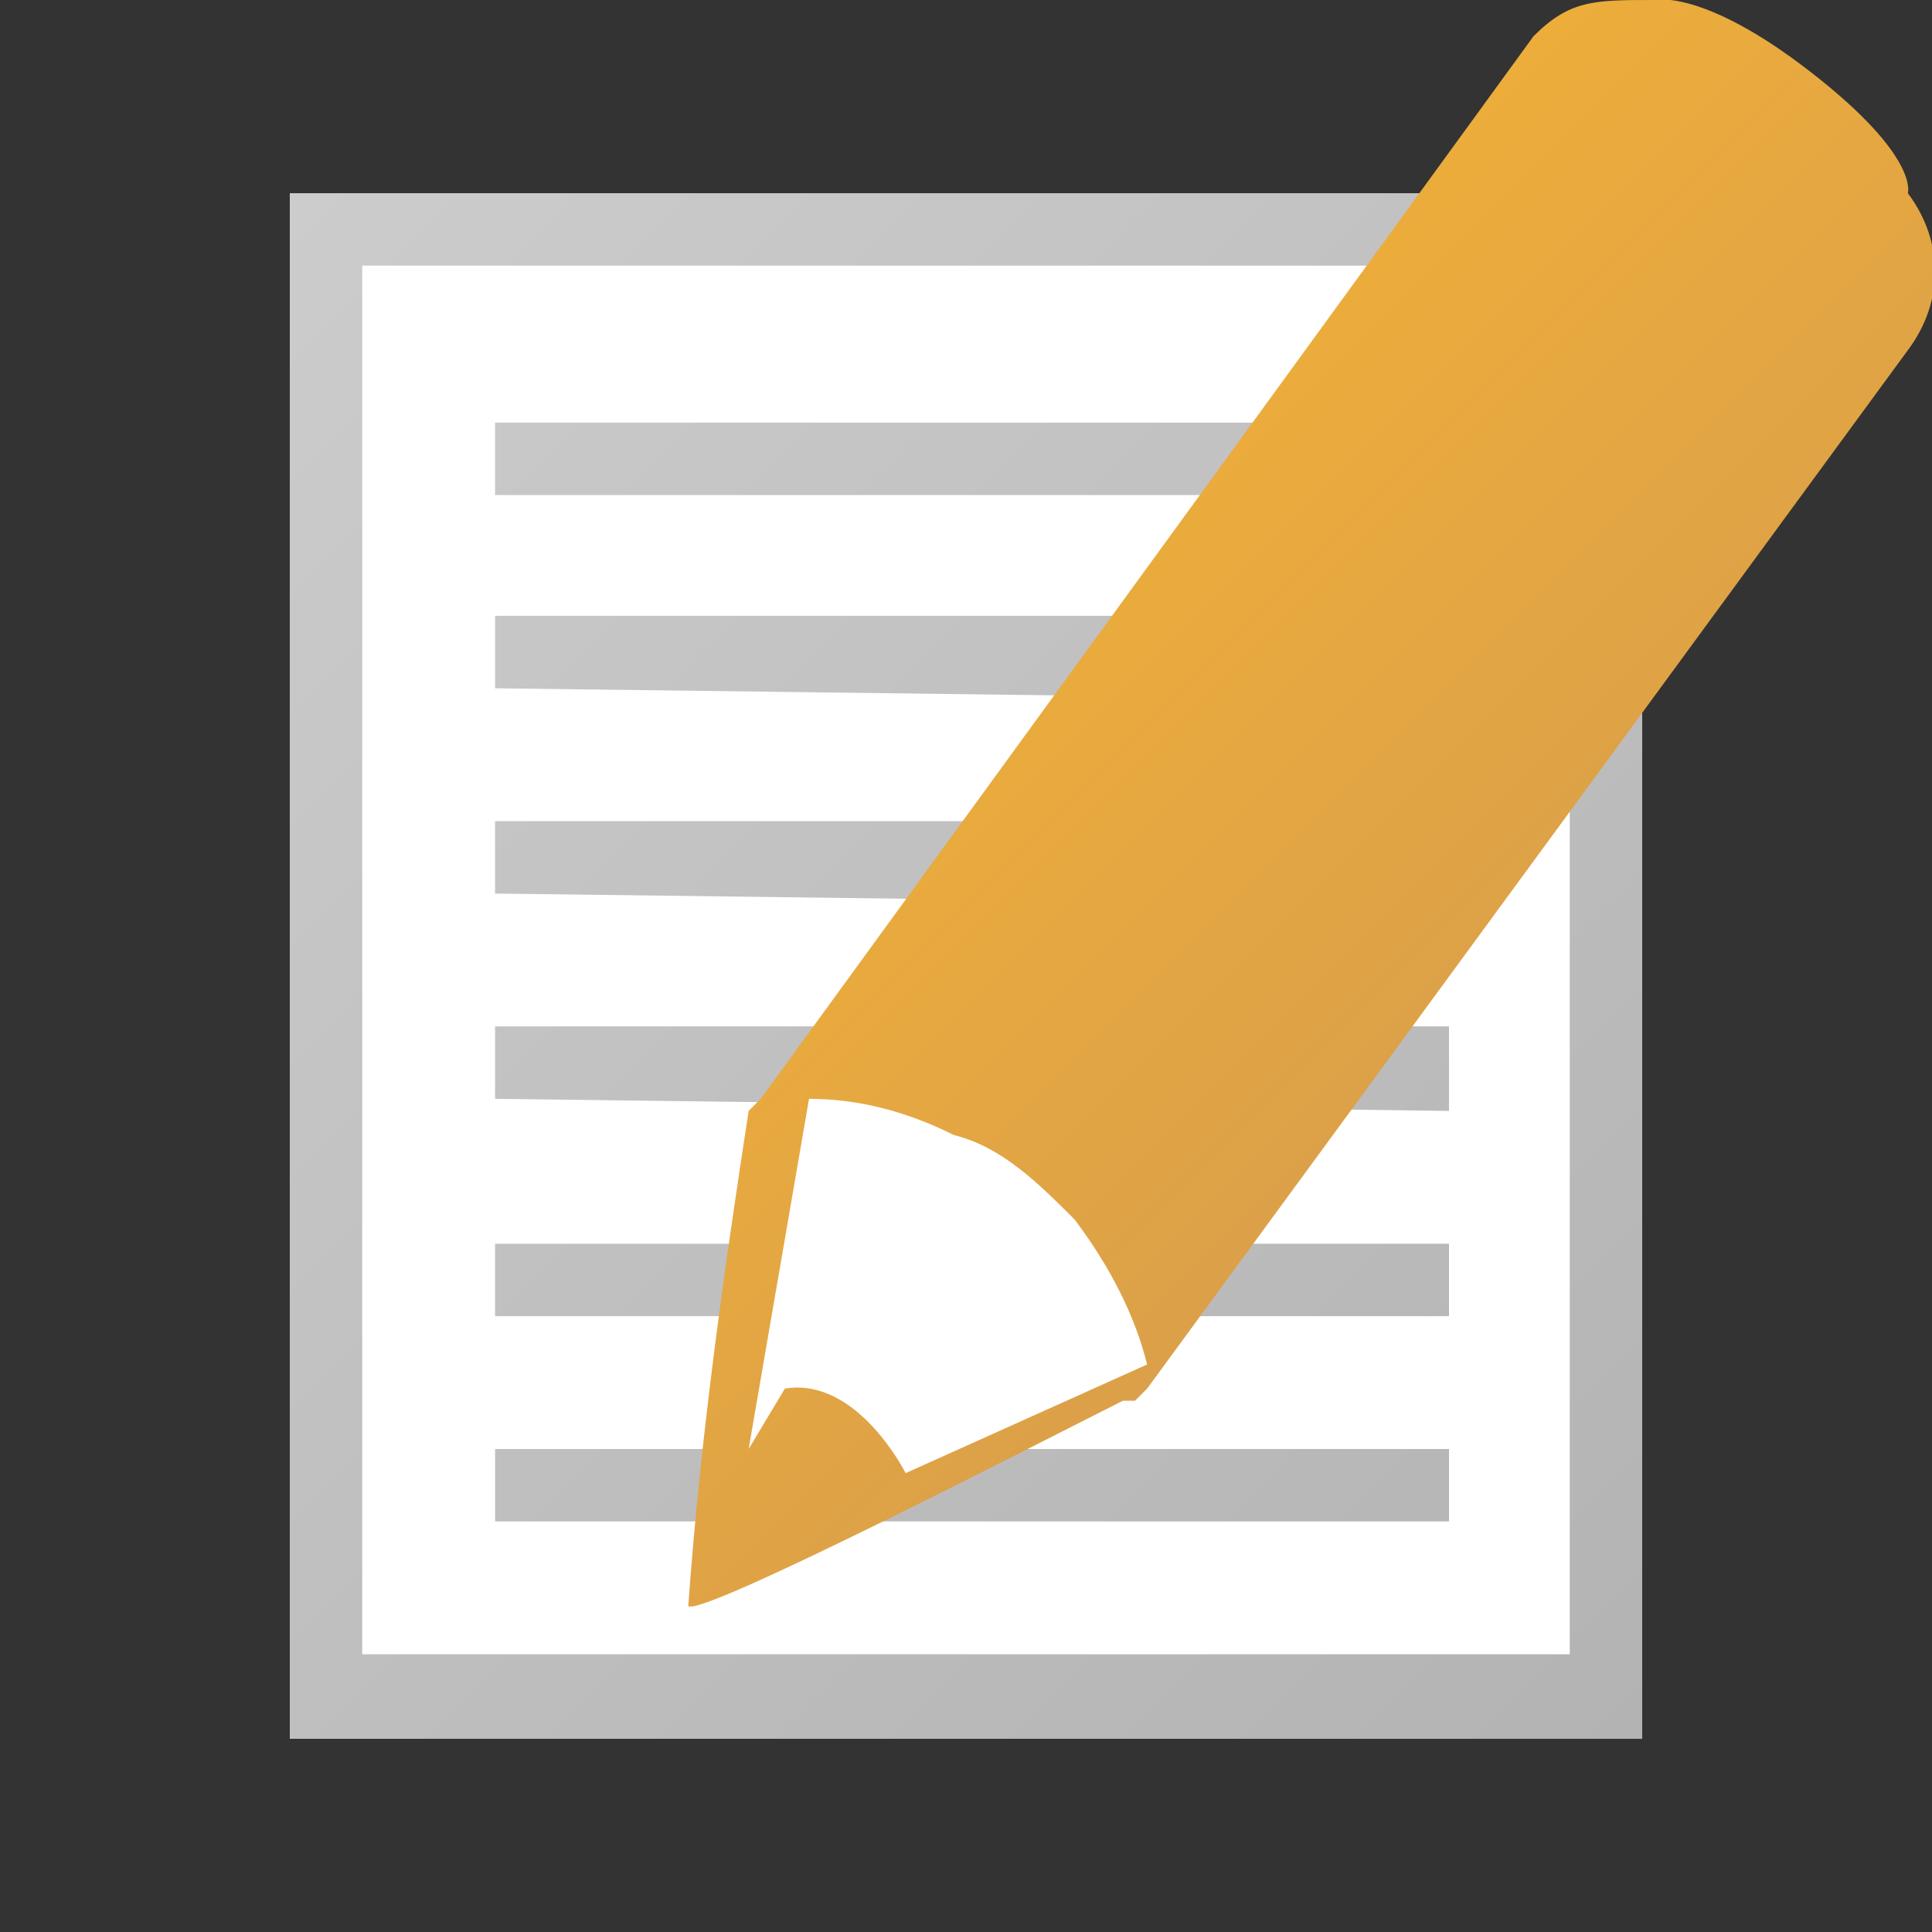 <?xml version="1.0" encoding="utf-8"?>
<!-- Generator: Adobe Illustrator 20.0.0, SVG Export Plug-In . SVG Version: 6.00 Build 0)  -->
<svg version="1.1" id="_x35_5f65d26-6a10-4ce3-8ace-201268f08474"
	 xmlns="http://www.w3.org/2000/svg" xmlns:xlink="http://www.w3.org/1999/xlink" x="0px" y="0px" width="16px" height="16px"
	 viewBox="0 0 16 16" style="enable-background:new 0 0 16 16;" xml:space="preserve">
<rect x="0" y="0" width="16" height="16" fill="#333333" stroke="none"/>
<style type="text/css">
	.st0{fill:#FFFFFF;}
	.st1{fill:url(#SVGID_1_);}
	.st2{fill:url(#SVGID_2_);}
</style>
<path class="st0" d="M2.9,1.9h10.2v12.2H2.9V1.9z"/>
<linearGradient id="SVGID_1_" gradientUnits="userSpaceOnUse" x1="2.01" y1="1.99" x2="14.01" y2="13.99">
	<stop  offset="0" style="stop-color:#CCCCCC"/>
	<stop  offset="1" style="stop-color:#B3B3B3"/>
</linearGradient>
<path class="st1" d="M13,2.2v11.5H3V2.2H13 M13.6,1.6H2.4v12.8h11.2L13.6,1.6z M12,4.1V3.5H4.1v0.6H12z M12,5.8V5.1H4.1v0.6L12,5.8z
	 M12,7.5V6.8H4.1v0.6L12,7.5z M12,9.2V8.5H4.1v0.6L12,9.2z M12,10.9v-0.6H4.1v0.6H12z M12,12.6V12H4.1v0.6H12z"/>
<g>
	<linearGradient id="SVGID_2_" gradientUnits="userSpaceOnUse" x1="8.213" y1="4.747" x2="12.271" y2="8.805">
		<stop  offset="0" style="stop-color:#EDAD3B"/>
		<stop  offset="1" style="stop-color:#DBA049"/>
	</linearGradient>
	<path class="st2" d="M15.8,1.6c0,0,0.1-0.3-0.8-1S13.7,0,13.7,0c-0.5,0-0.7,0-1,0.3L6.3,9.1c0,0-0.1,0.1-0.1,0.1l0,0
		c-0.2,1.3-0.4,2.7-0.5,4.1c0.1,0.1,3-1.4,3.6-1.7h0.1c0,0,0.1-0.1,0.1-0.1l6.3-8.6C16.1,2.5,16.1,2,15.8,1.6z"/>
	<path class="st0" d="M7.5,12.2c0,0-0.4-0.8-1-0.7L6.2,12l0.5-2.9c0.4,0,0.8,0.1,1.2,0.3c0.4,0.1,0.7,0.4,1,0.7
		c0.3,0.4,0.5,0.8,0.6,1.2L7.5,12.2z"/>
</g>
</svg>
